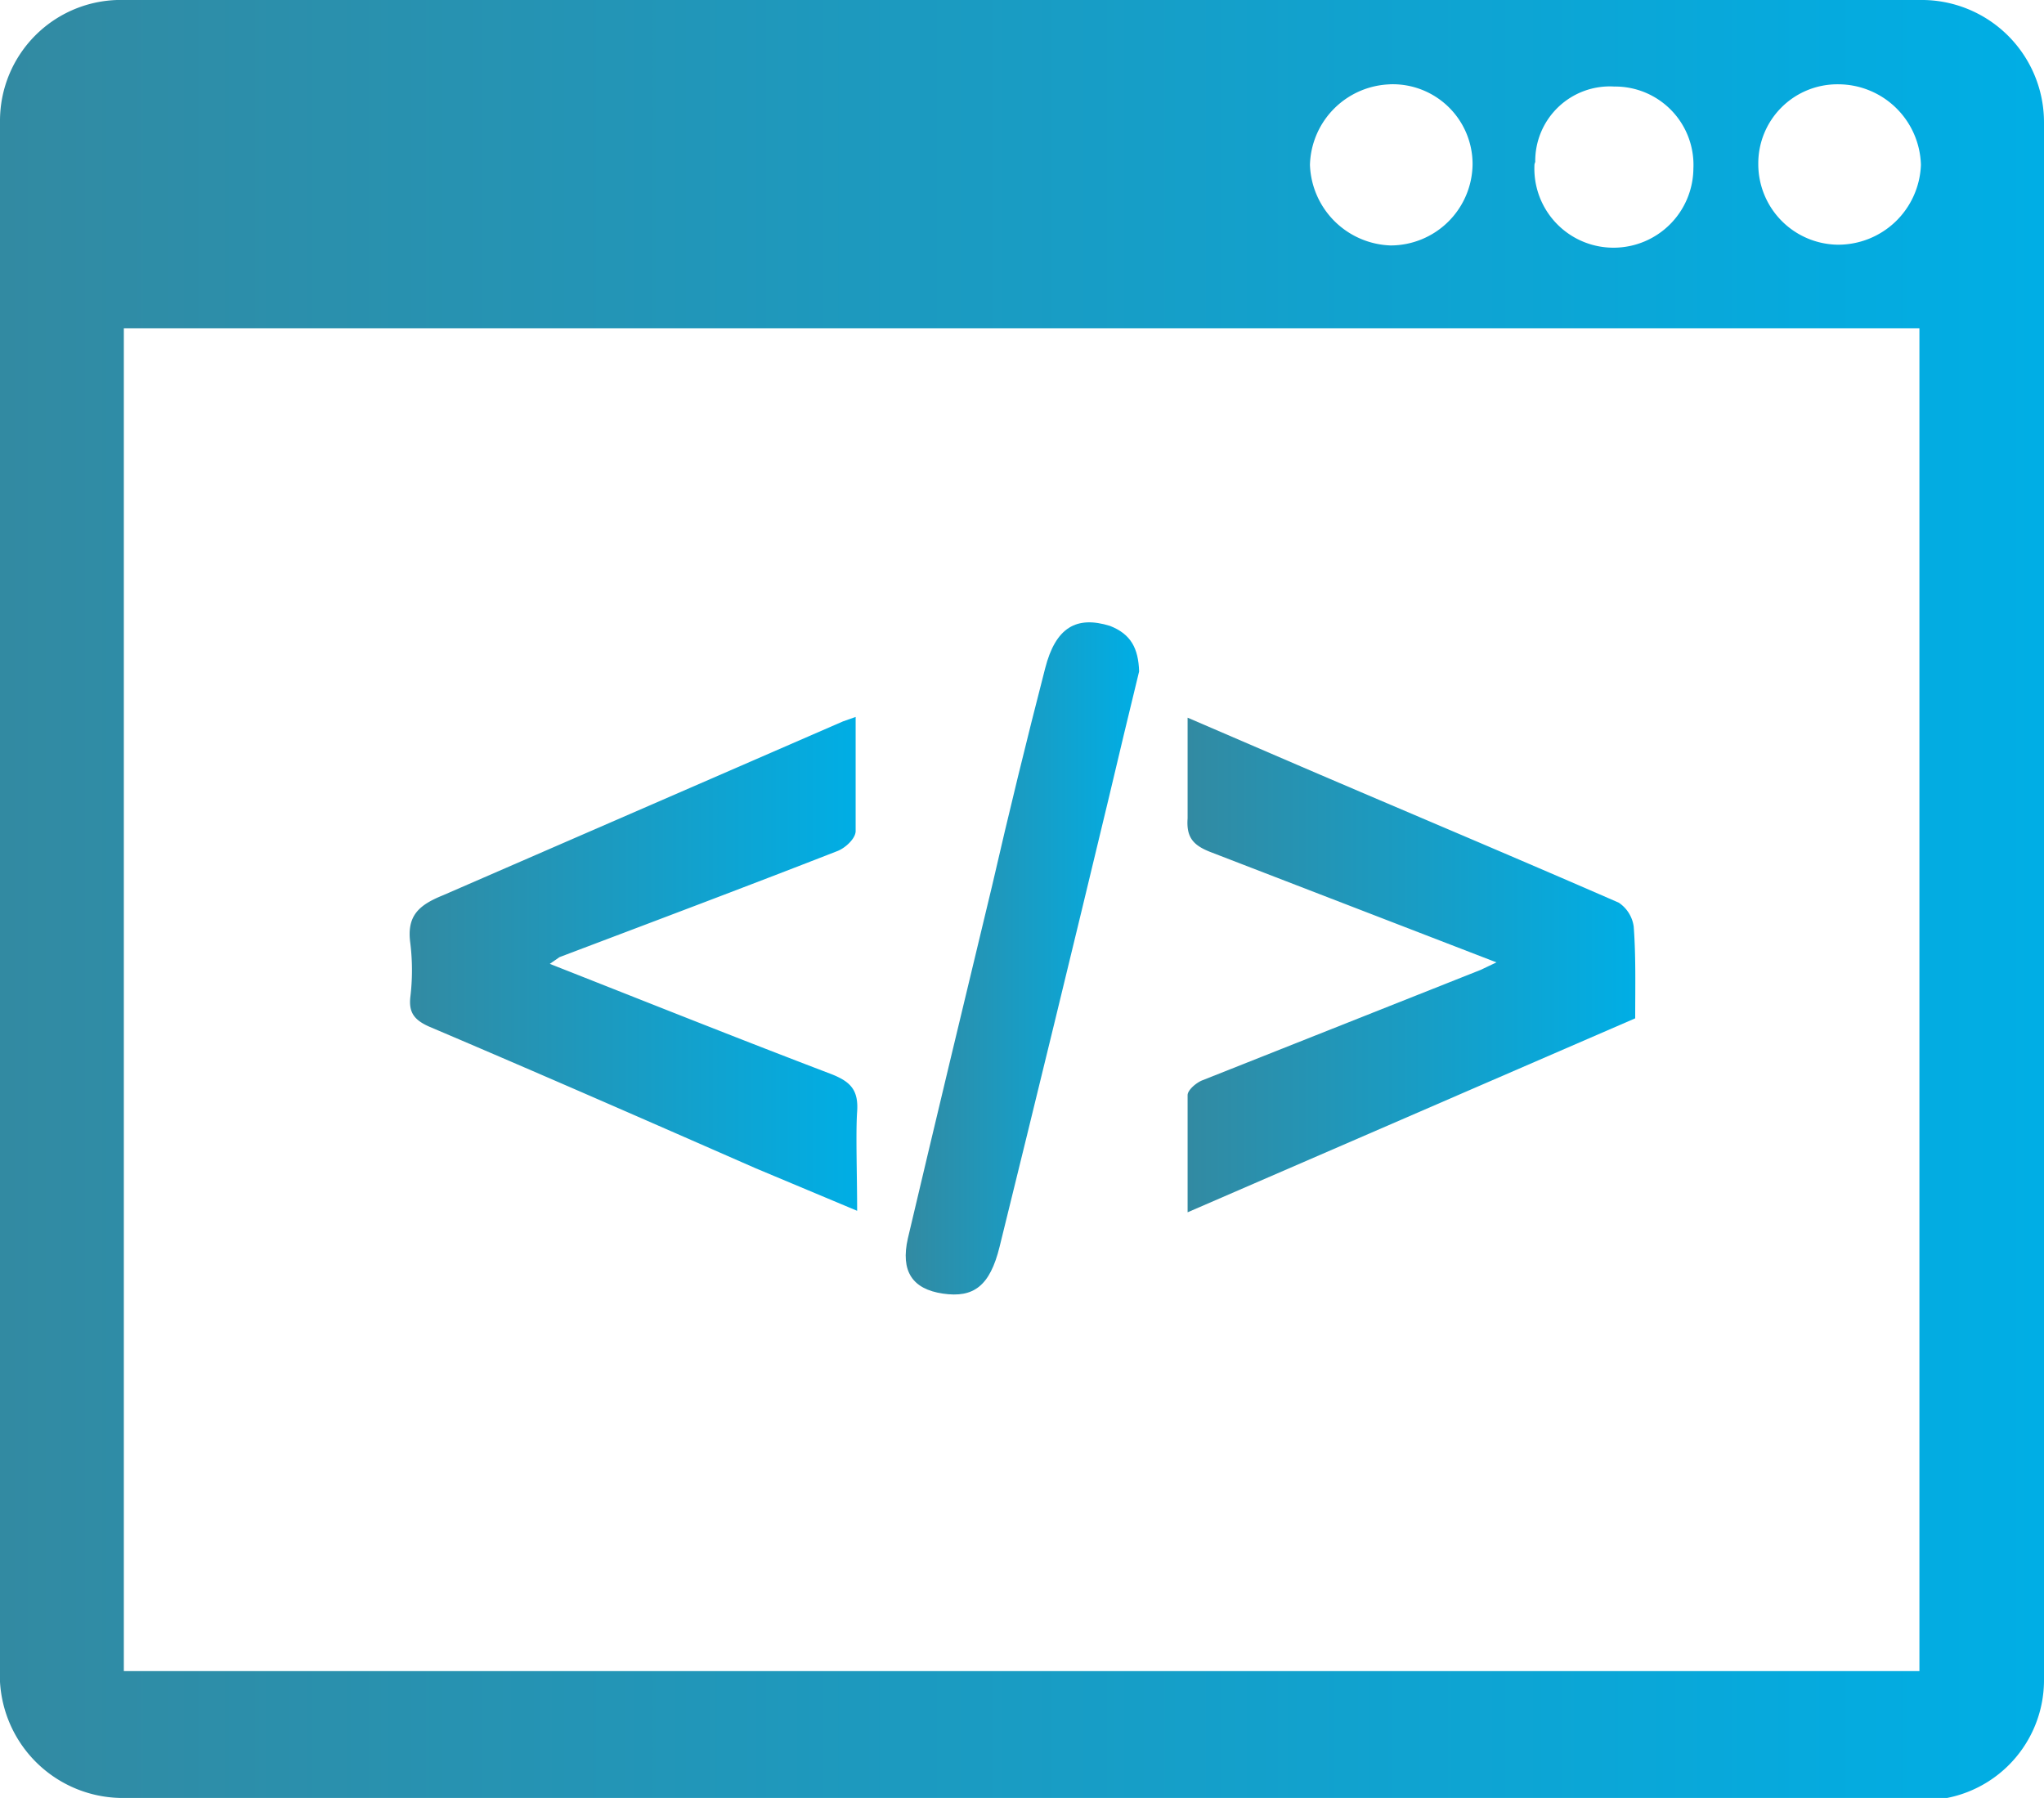 <svg xmlns="http://www.w3.org/2000/svg" xmlns:xlink="http://www.w3.org/1999/xlink" viewBox="0 0 27.4 24.1"><defs><linearGradient id="linear-gradient" y1="12.05" x2="27.4" y2="12.05" gradientUnits="userSpaceOnUse"><stop offset="0" stop-color="#328aa2"/><stop offset="1" stop-color="#00aee5"/></linearGradient><linearGradient id="linear-gradient-2" x1="5.47" y1="12.92" x2="11.48" y2="12.92" xlink:href="#linear-gradient"/><linearGradient id="linear-gradient-3" x1="15.92" y1="12.94" x2="21.92" y2="12.94" xlink:href="#linear-gradient"/><linearGradient id="linear-gradient-4" x1="12.14" y1="12.87" x2="15.27" y2="12.87" xlink:href="#linear-gradient"/></defs><g id="Layer_2" data-name="Layer 2"><g id="Layer_1-2" data-name="Layer 1"><path d="M13.7,24.1h-12A1.65,1.65,0,0,1,0,22.36c0-2.89,0-5.78,0-8.66s0-6,0-8.93c0-1,0-2.1,0-3.15A1.62,1.62,0,0,1,1.67,0H25.73A1.64,1.64,0,0,1,27.4,1.65c0,2.15,0,4.31,0,6.47,0,2.32,0,4.64,0,7s0,4.93,0,7.4a1.61,1.61,0,0,1-1.66,1.61ZM1.66,4.4v18H25.73V4.4Zm17-3.27a1.11,1.11,0,0,0-1.1,1.08,1.12,1.12,0,0,0,1.08,1.08,1.1,1.1,0,0,0,1.1-1.09A1.07,1.07,0,0,0,18.63,1.13ZM23.57,2.2a1.08,1.08,0,0,0,1.06,1.08,1.11,1.11,0,0,0,1.12-1.07,1.11,1.11,0,0,0-1.11-1.08A1.06,1.06,0,0,0,23.57,2.2Zm-3,0a1.06,1.06,0,0,0,1.08,1.12,1.07,1.07,0,0,0,1.05-1.06,1.05,1.05,0,0,0-1.06-1.1A1,1,0,0,0,20.58,2.17Z" style="fill:url(#linear-gradient)"/><path d="M11.47,9.61c0,.54,0,1,0,1.53,0,.1-.14.23-.25.27-1.23.48-2.48.95-3.72,1.42l-.13.09c1.27.5,2.52,1,3.78,1.48.25.1.36.21.34.5s0,.85,0,1.33l-1.36-.57c-1.46-.64-2.92-1.28-4.38-1.9-.2-.09-.27-.19-.25-.39a3,3,0,0,0,0-.73c-.05-.37.12-.51.44-.64L11.3,9.67Z" style="fill:url(#linear-gradient-2)"/><path d="M21.92,13.65l-6,2.6c0-.56,0-1.07,0-1.57,0-.07.12-.17.2-.2L19.85,13l.21-.1-3.81-1.47c-.24-.09-.35-.19-.33-.46,0-.43,0-.86,0-1.35l1.51.65c1.42.61,2.85,1.21,4.27,1.83a.46.46,0,0,1,.2.32C21.93,12.82,21.92,13.22,21.92,13.65Z" style="fill:url(#linear-gradient-3)"/><path d="M15.27,9c-.13.53-.27,1.12-.41,1.71q-.72,3-1.46,6c-.13.53-.35.69-.76.63s-.57-.3-.47-.74c.37-1.57.75-3.15,1.13-4.73.23-1,.46-1.94.71-2.91.14-.55.42-.71.87-.57C15.16,8.5,15.26,8.69,15.27,9Z" style="fill:url(#linear-gradient-4)"/></g></g></svg>